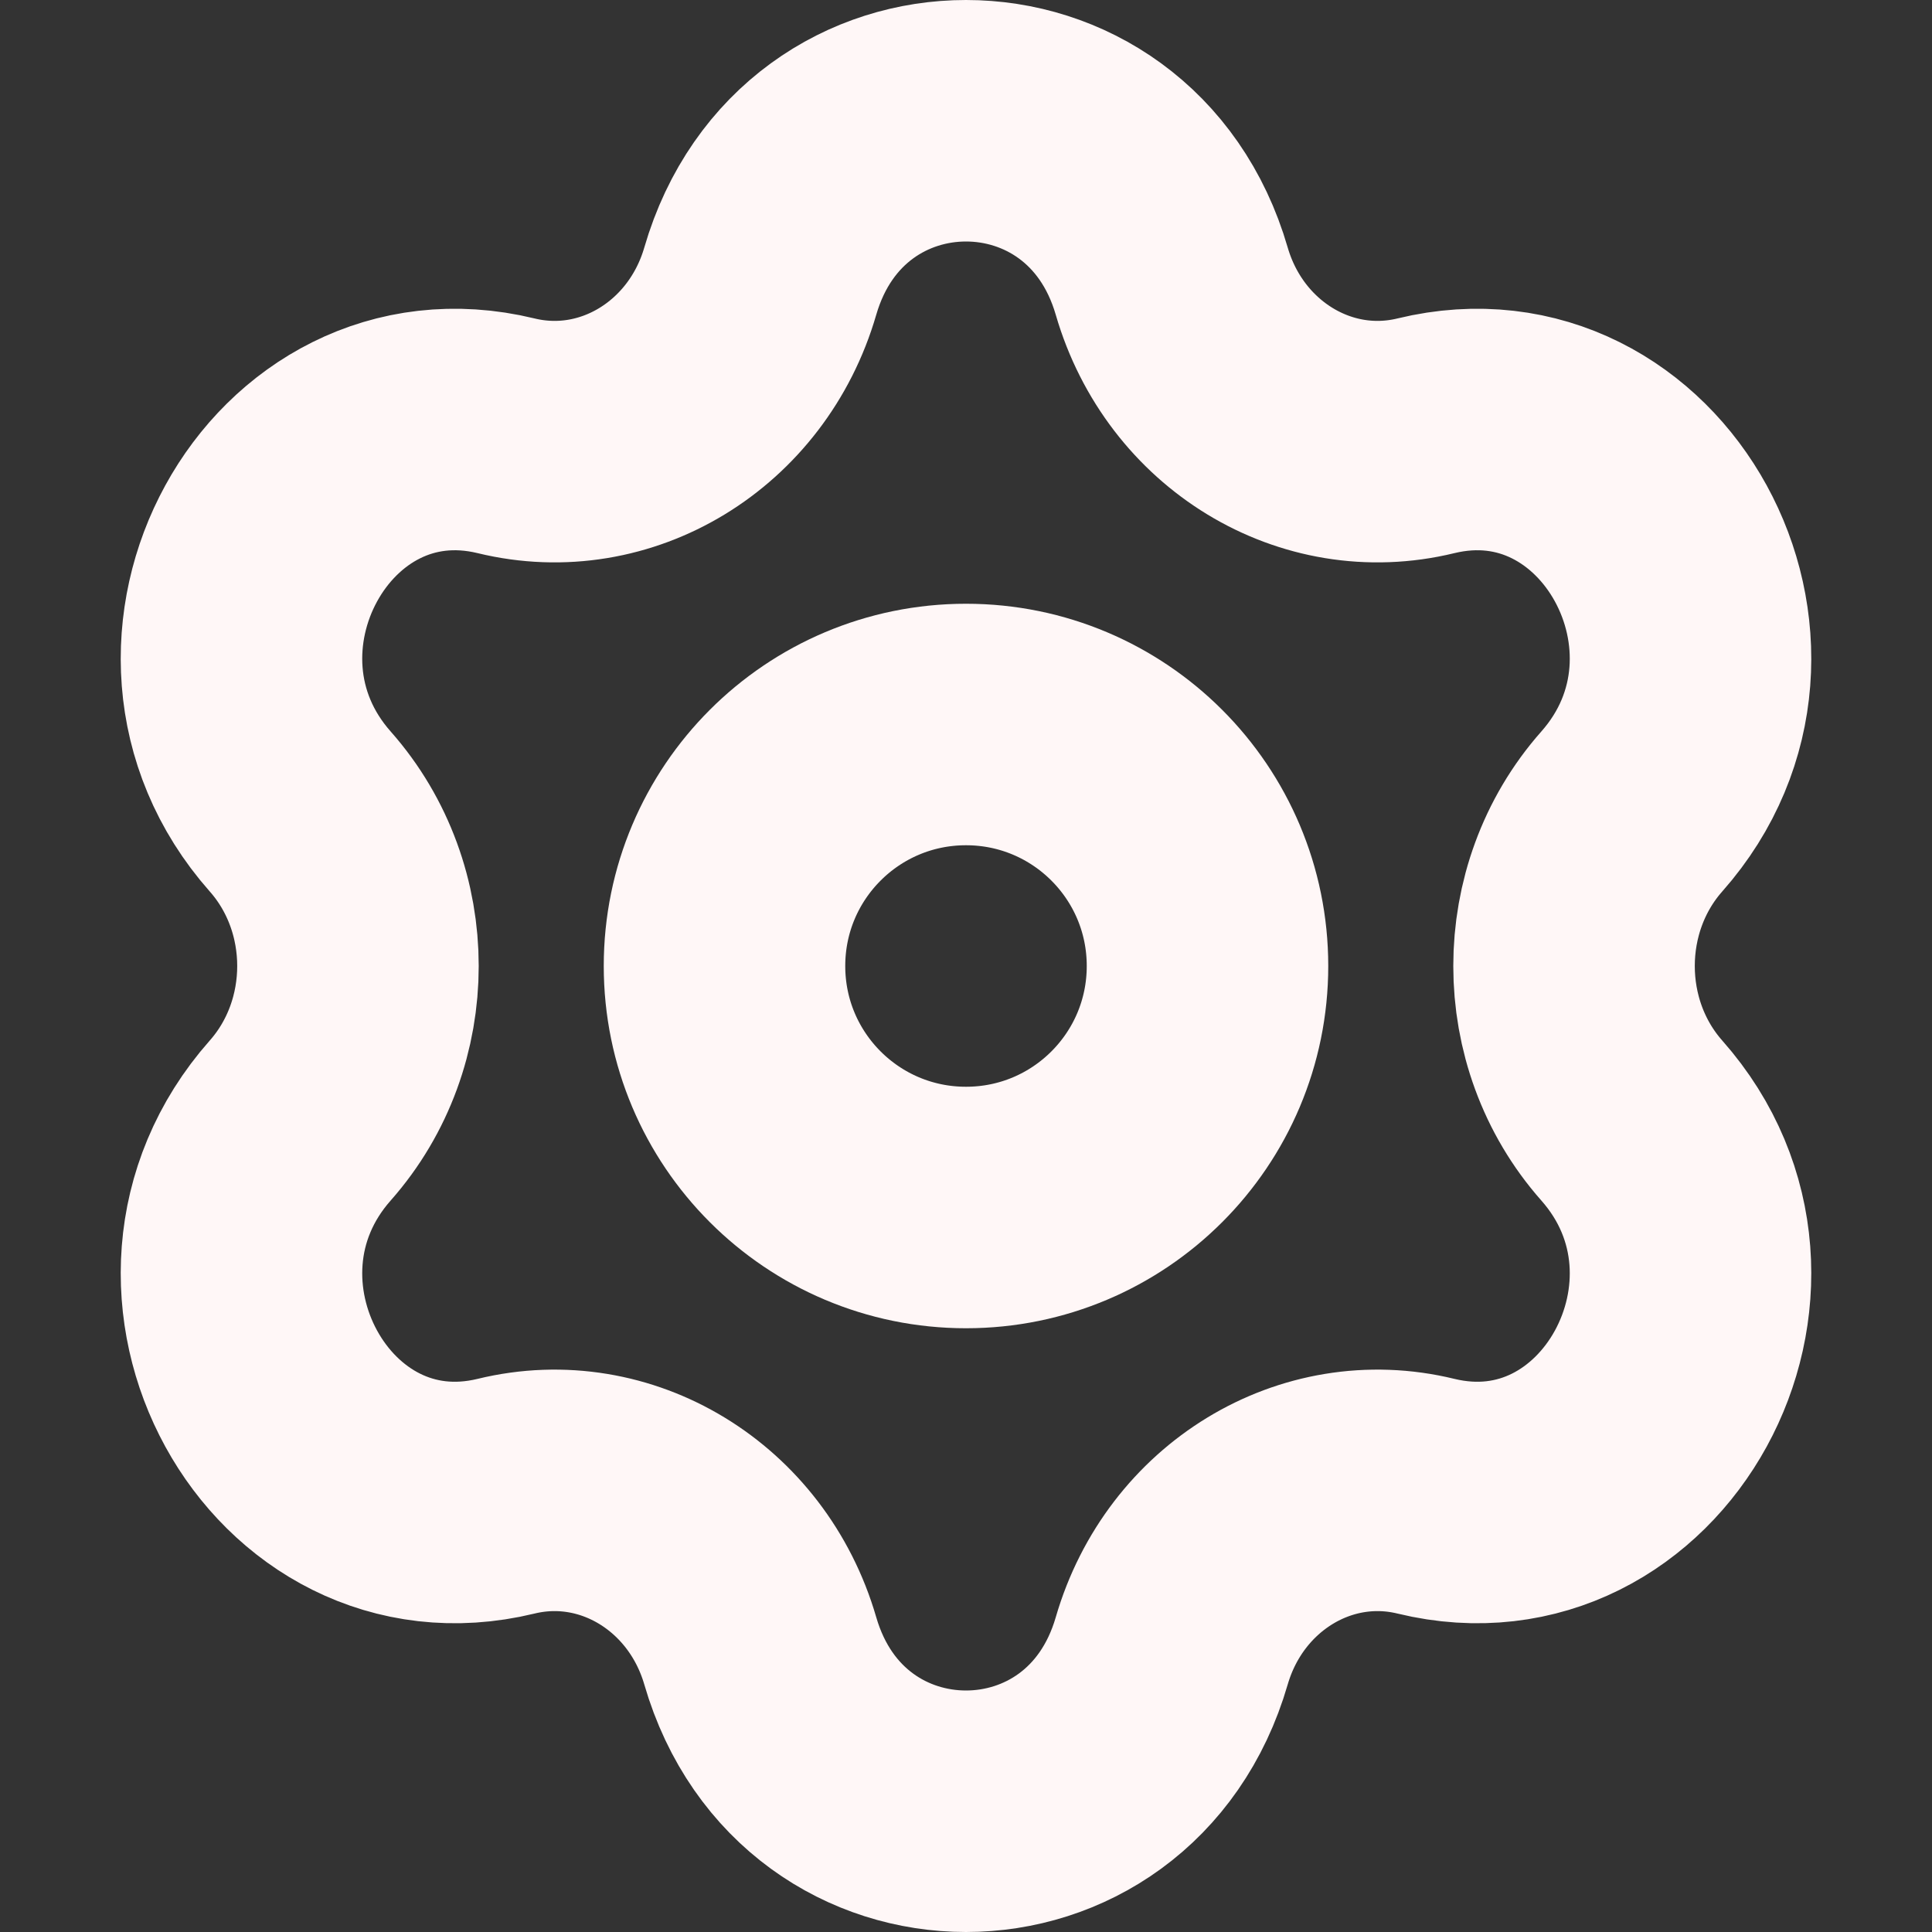 <svg width="16" height="16" viewBox="0 0 16 16" fill="none" xmlns="http://www.w3.org/2000/svg">
<rect x="0" y="0" width="16" height="16" fill="#333333" stroke="none"/>
<path d="M10 8C10 9.105 9.105 10 8 10C6.895 10 6 9.105 6 8C6 6.895 6.895 6 8 6C9.105 6 10 6.895 10 8Z" stroke="#FFF7F7" stroke-width="2"/>
<path d="M6.296 2.329C6.81 0.557 9.19 0.557 9.704 2.329C9.978 3.271 10.898 3.831 11.809 3.609C13.523 3.193 14.713 5.364 13.514 6.72C12.876 7.441 12.876 8.559 13.514 9.28C14.713 10.636 13.523 12.807 11.809 12.391C10.898 12.169 9.978 12.729 9.704 13.671C9.19 15.443 6.81 15.443 6.296 13.671C6.022 12.729 5.102 12.169 4.191 12.391C2.477 12.807 1.287 10.636 2.486 9.28C3.124 8.559 3.124 7.441 2.486 6.72C1.287 5.364 2.477 3.193 4.191 3.609C5.102 3.831 6.022 3.271 6.296 2.329Z" stroke="#FFF7F7" stroke-width="2"/>
</svg>
